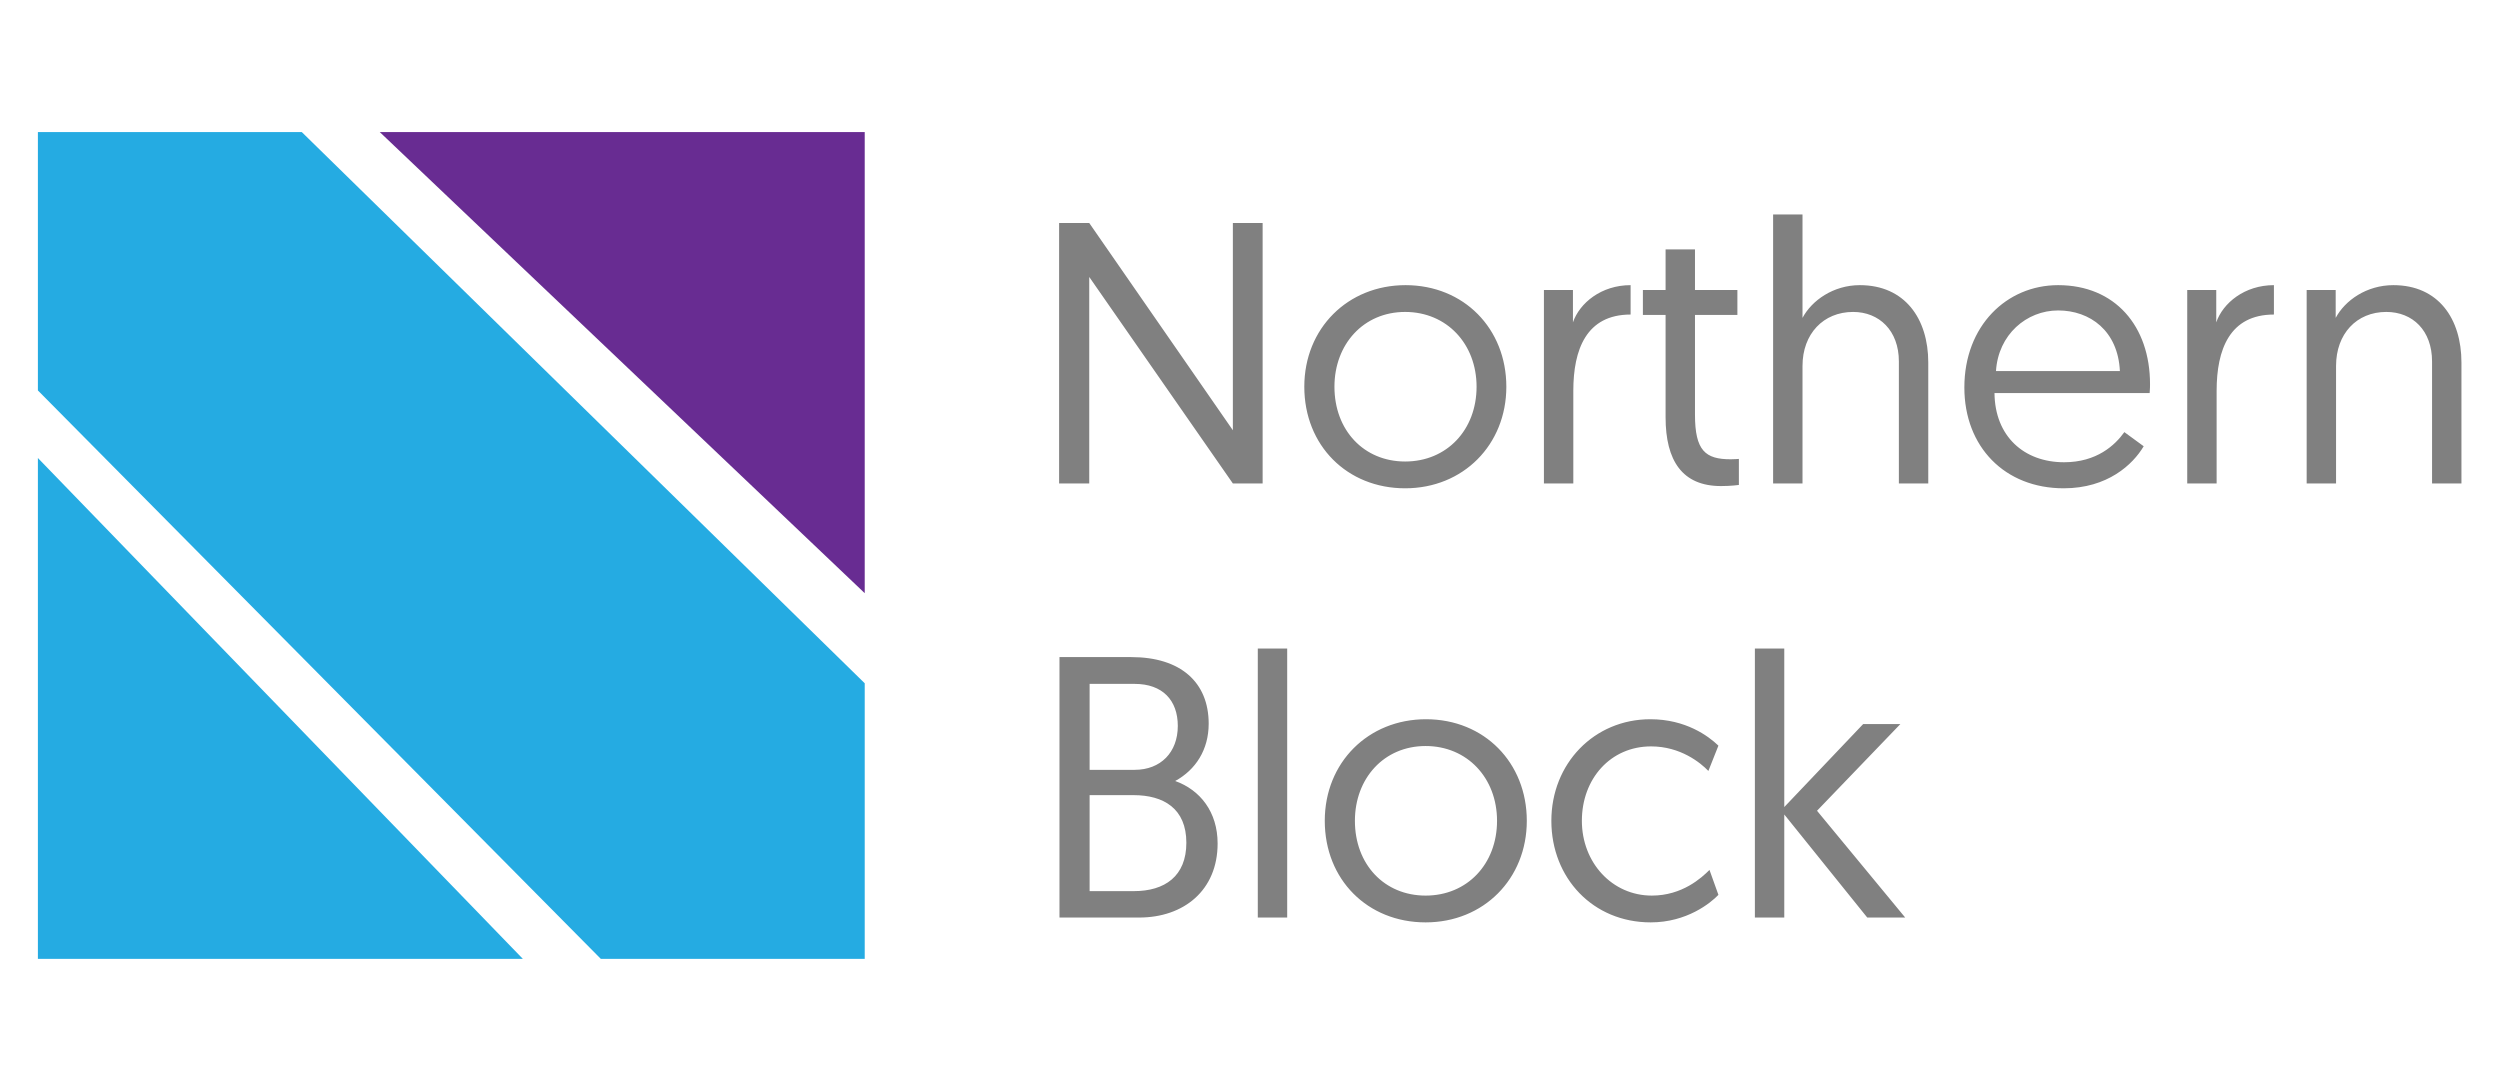 <?xml version="1.0" encoding="UTF-8"?>
<svg width="2177px" height="949px" viewBox="0 0 2177 949" version="1.1" xmlns="http://www.w3.org/2000/svg" xmlns:xlink="http://www.w3.org/1999/xlink">
    <!-- Generator: Sketch 51.1 (57501) - http://www.bohemiancoding.com/sketch -->
    <title>Artboard</title>
    <desc>Created with Sketch.</desc>
    <defs></defs>
    <g id="Artboard" stroke="none" stroke-width="1" fill="none" fill-rule="evenodd">
        <g id="Group-3" transform="translate(33, 115)">
            <g id="Logo-Copy">
                <polygon id="Path-12" fill="#682C92" points="297.692 0 720 0 720 401.538"></polygon>
                <polygon id="Path-13" fill="#25ABE2" points="229.787 0 720 480 720 720 490.213 720 0 225 0 0"></polygon>
                <polygon id="Path-14" fill="#25ABE2" points="0 283.846 422.308 720 0 720"></polygon>
            </g>
            <path d="M889.272,306 L889.272,79.2 L915.516,79.2 L1040.58,259.668 L1040.58,79.2 L1066.5,79.2 L1066.5,306 L1040.58,306 L915.516,126.18 L915.516,306 L889.272,306 Z M1129.032,221.76 C1129.032,259.668 1154.628,286.884 1190.592,286.884 C1226.88,286.884 1252.8,259.344 1252.8,221.76 C1252.8,184.5 1226.88,156.636 1190.592,156.636 C1154.304,156.636 1129.032,184.824 1129.032,221.76 Z M1102.788,221.76 C1102.788,170.892 1140.696,133.308 1190.916,133.308 C1241.784,133.308 1278.72,171.216 1278.72,221.76 C1278.72,272.304 1241.136,310.212 1190.592,310.212 C1140.048,310.212 1102.788,272.952 1102.788,221.76 Z M1386.936,133.308 L1386.936,158.904 C1348.38,158.904 1337.04,189.36 1337.04,225.324 L1337.04,306 L1311.444,306 L1311.444,137.52 L1336.716,137.52 L1336.716,165.708 C1342.548,148.86 1361.34,133.308 1386.936,133.308 Z M1417.392,137.52 L1417.392,102.204 L1442.988,102.204 L1442.988,137.52 L1479.924,137.52 L1479.924,159.228 L1442.988,159.228 L1442.988,246.06 C1442.988,277.488 1452.06,284.94 1474.092,284.94 C1477.332,284.94 1481.22,284.616 1481.22,284.616 L1481.22,307.296 C1481.22,307.296 1474.416,308.268 1465.668,308.268 C1431.972,308.268 1417.392,286.236 1417.392,248.328 L1417.392,159.228 L1397.628,159.228 L1397.628,137.52 L1417.392,137.52 Z M1586.52,133.308 C1625.724,133.308 1646.136,162.468 1646.136,200.7 L1646.136,306 L1620.54,306 L1620.54,199.728 C1620.54,172.836 1603.368,156.636 1580.688,156.636 C1554.768,156.636 1536.624,175.752 1536.624,203.616 L1536.624,306 L1511.028,306 L1511.028,71.748 L1536.624,71.748 L1536.624,161.82 C1544.724,146.592 1563.516,133.308 1586.52,133.308 Z M1677.564,222.408 C1677.564,168.624 1714.5,133.308 1759.212,133.308 C1808.784,133.308 1839.24,168.948 1839.24,219.492 C1839.24,220.464 1839.24,224.028 1838.916,227.268 L1703.808,227.268 C1704.132,264.852 1729.404,287.532 1764.396,287.532 C1792.908,287.532 1808.784,272.628 1816.884,261.288 L1833.732,273.6 C1824.336,289.476 1802.304,310.212 1764.072,310.212 C1712.88,310.212 1677.564,274.248 1677.564,222.408 Z M1705.104,208.152 L1812.996,208.152 C1811.376,173.16 1787.076,155.34 1759.212,155.34 C1731.672,155.34 1707.048,176.4 1705.104,208.152 Z M1947.132,133.308 L1947.132,158.904 C1908.576,158.904 1897.236,189.36 1897.236,225.324 L1897.236,306 L1871.64,306 L1871.64,137.52 L1896.912,137.52 L1896.912,165.708 C1902.744,148.86 1921.536,133.308 1947.132,133.308 Z M2051.136,133.308 C2090.34,133.308 2110.428,162.468 2110.428,200.7 L2110.428,306 L2084.832,306 L2084.832,199.728 C2084.832,172.836 2067.984,156.636 2044.98,156.636 C2019.06,156.636 2001.24,175.752 2001.24,203.616 L2001.24,306 L1975.644,306 L1975.644,137.52 L2000.916,137.52 L2000.916,161.82 C2009.016,146.592 2027.808,133.308 2051.136,133.308 Z M889.596,684 L889.596,457.2 L952.128,457.2 C995.22,457.2 1019.52,479.232 1019.52,515.196 C1019.52,537.876 1008.18,555.372 990.36,565.092 C1012.068,572.868 1027.296,591.984 1027.296,619.524 C1027.296,660.348 997.812,684 958.932,684 L889.596,684 Z M915.84,555.372 L955.044,555.372 C977.724,555.372 992.628,540.144 992.628,517.14 C992.628,494.784 979.344,480.528 955.044,480.528 L915.84,480.528 L915.84,555.372 Z M915.84,660.996 L954.396,660.996 C981.288,660.996 1000.08,648.036 1000.08,618.876 C1000.08,589.068 980.316,577.404 954.072,577.404 L915.84,577.404 L915.84,660.996 Z M1062.288,684 L1062.288,449.748 L1087.884,449.748 L1087.884,684 L1062.288,684 Z M1146.852,599.76 C1146.852,637.668 1172.448,664.884 1208.412,664.884 C1244.7,664.884 1270.62,637.344 1270.62,599.76 C1270.62,562.5 1244.7,534.636 1208.412,534.636 C1172.124,534.636 1146.852,562.824 1146.852,599.76 Z M1120.608,599.76 C1120.608,548.892 1158.516,511.308 1208.736,511.308 C1259.604,511.308 1296.54,549.216 1296.54,599.76 C1296.54,650.304 1258.956,688.212 1208.412,688.212 C1157.868,688.212 1120.608,650.952 1120.608,599.76 Z M1463.4,534.312 L1454.652,556.344 C1447.848,549.216 1430.352,534.96 1404.756,534.96 C1369.44,534.96 1344.492,563.148 1344.492,599.76 C1344.492,636.048 1370.736,664.884 1405.404,664.884 C1431.972,664.884 1448.82,649.332 1455.624,642.528 L1463.4,664.236 C1456.596,671.364 1435.86,688.212 1404.432,688.212 C1354.212,688.212 1317.924,649.656 1317.924,599.76 C1317.924,549.864 1355.184,511.308 1404.108,511.308 C1434.888,511.308 1454.652,525.888 1463.4,534.312 Z M1495.152,684 L1495.152,449.748 L1520.748,449.748 L1520.748,587.772 L1589.436,515.52 L1621.836,515.52 L1549.26,591.012 L1626.048,684 L1593,684 L1520.748,594.252 L1520.748,684 L1495.152,684 Z" id="Northern-Block" fill="#808080"></path>
        </g>
    </g>
</svg>